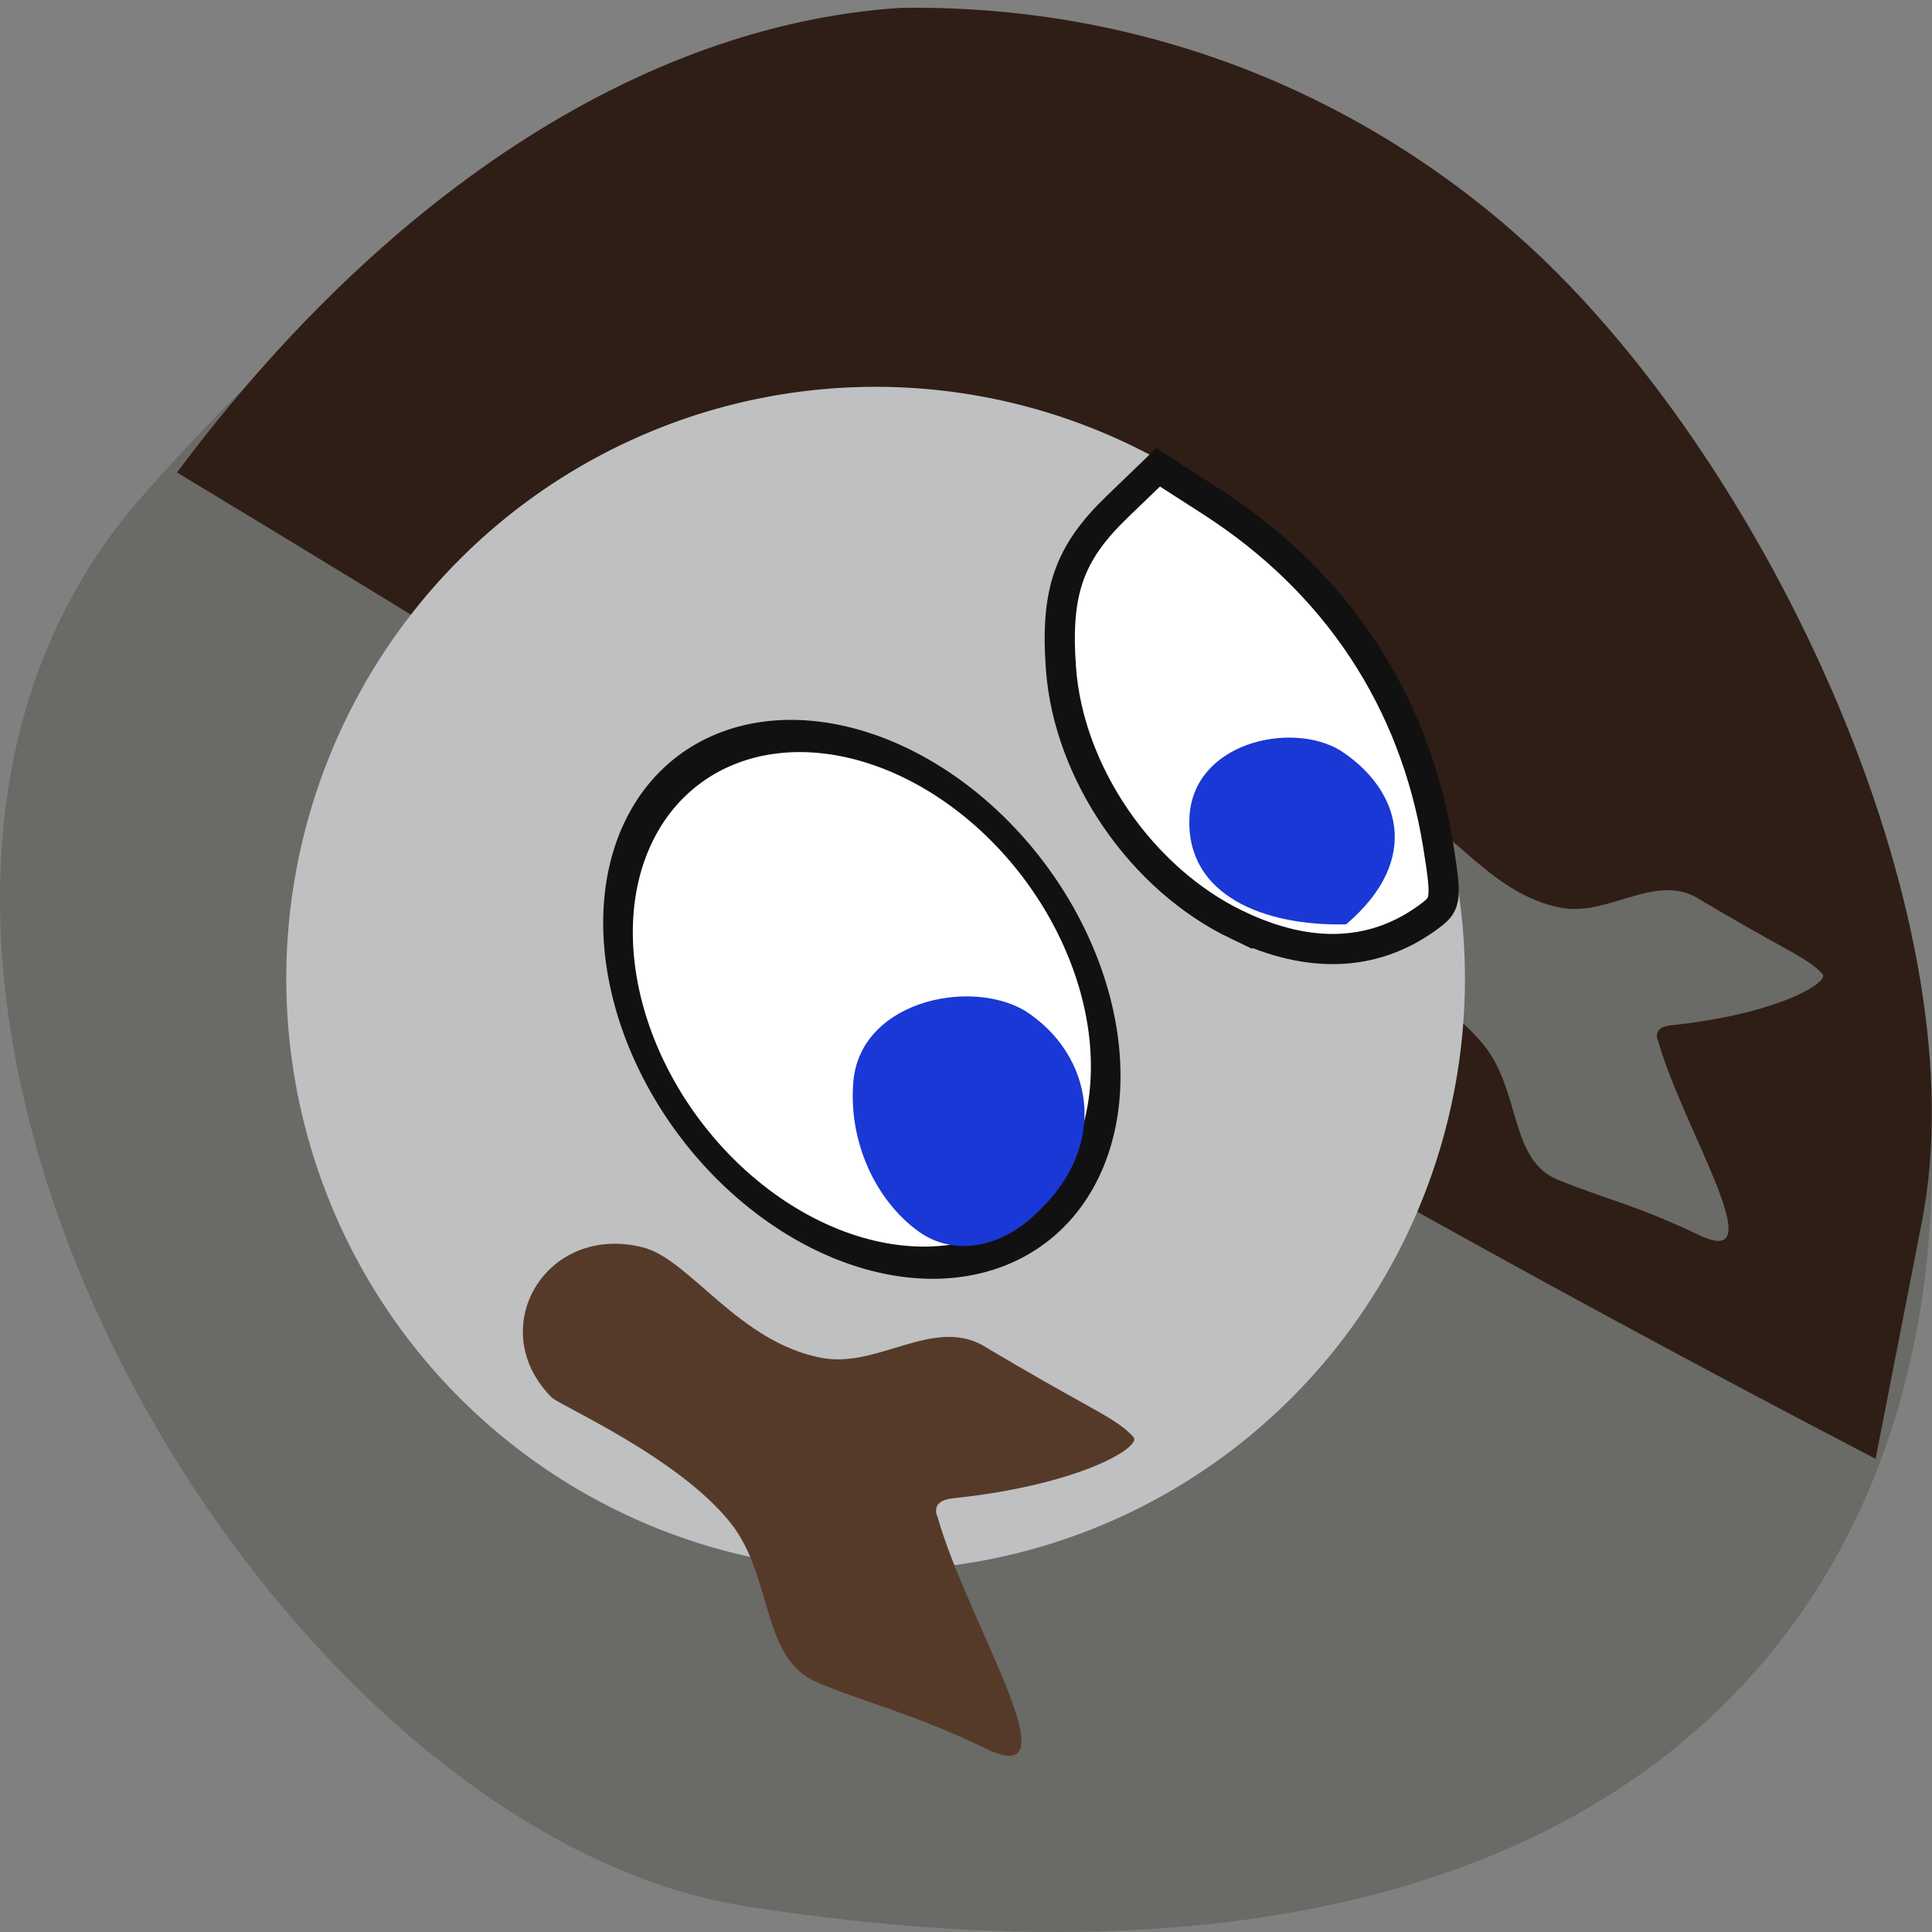 <svg xmlns="http://www.w3.org/2000/svg" viewBox="0 0 256 256"><rect x="0" y="0" width="256" height="256" fill="#808080" stroke="none"/><g fill="#6a6a67" color="#000"><path d="m 237.33 65.959 c -193.41 -220.93 -379.39 233.33 -80.26 186.65 65.59 -10.234 132.38 -127.12 80.26 -186.65 z" transform="matrix(-1 0 0 1 256 0)"/></g><path d="m 23.461 62.6 c 26.649 -35.734 60.772 -59.26 95.88 -61.56 34.612 -0.51 64.24 13.189 85.46 33.615 c 30.986 30.02 57.46 88.3 49.858 127.23 l -6.134 31.421 c -98.4 -51.34 -155.77 -88.94 -225.07 -130.7 z" fill="#2e1e16"/><path d="m 206.34 156.29 c -6.293 -2.644 -4.85 -11.665 -9.633 -17.694 -5.752 -7.252 -19.02 -13.05 -19.883 -13.92 -7.589 -7.577 -0.717 -19.369 10.11 -16.666 5.257 1.313 10.642 10.56 19.955 12.282 6.18 1.142 12.28 -4.516 17.892 -1.384 0.94 0.525 -2.541 -1.457 3.729 2.204 8.577 5.01 11.24 5.992 12.99 7.961 0.942 1.06 -5.857 5.293 -20.09 6.788 -2.656 0.279 -1.705 2.053 -1.705 2.053 3.312 11.744 15.699 30.876 5.184 25.623 -8.303 -3.944 -12.83 -4.859 -18.553 -7.246 z" fill="#6a6a67"/><path d="m 198.21 156.9 a 70.54 68.79 0 1 1 -141.08 0 70.54 68.79 0 1 1 141.08 0 z" transform="matrix(1.107 0 0 1.14 -25.308 -49.19)" fill="#bfc0c1"/><g fill="#fff" stroke="#111"><path transform="matrix(0.324 -0.241 0.332 0.443 20.744 93.68)" d="m 198.21 156.9 a 70.54 68.79 0 1 1 -141.08 0 70.54 68.79 0 1 1 141.08 0 z" stroke-width="8.462"/><path d="m 163.93 122.56 c -12.668 -6.066 -22.323 -20.11 -23.345 -33.958 -0.75 -10.16 1.024 -15.264 7.465 -21.469 l 5.405 -5.207 l 7.083 4.56 c 16.546 10.651 26.921 26.361 30.01 45.44 1.13 6.98 1.059 7.795 -0.81 9.235 -7.28 5.609 -16.03 6.083 -25.808 1.398 z" stroke-width="4"/></g><g fill="#1938d6"><path d="m 136.12 161.84 c -4.081 3.399 -9.868 4.611 -14.412 1.329 -5.689 -4.109 -9.119 -11.707 -8.677 -19.222 0.426 -11.171 15.271 -14.411 22.728 -10.05 8.957 5.652 11.976 18.271 0.361 27.947 z"/><path d="m 178.37 122.48 c -10.96 0.262 -21.16 -3.877 -20.769 -14.05 0.374 -10.02 13.405 -12.93 19.952 -9.02 7.863 5.071 11.01 14.393 0.817 23.07 z"/></g><path d="m 108.29 222.93 c -7.5 -3.157 -5.781 -13.931 -11.481 -21.13 -6.856 -8.661 -22.664 -15.589 -23.698 -16.624 -9.05 -9.05 -0.855 -23.13 12.05 -19.903 6.266 1.568 12.684 12.611 23.784 14.667 7.365 1.364 14.636 -5.393 21.325 -1.653 1.12 0.626 -3.03 -1.74 4.445 2.633 10.222 5.981 13.396 7.156 15.482 9.507 1.123 1.265 -6.981 6.321 -23.939 8.107 -3.166 0.333 -2.032 2.452 -2.032 2.452 3.947 14.02 18.711 36.874 6.179 30.6 -9.896 -4.71 -15.292 -5.803 -22.11 -8.654 z" fill="#563a29"/></svg>